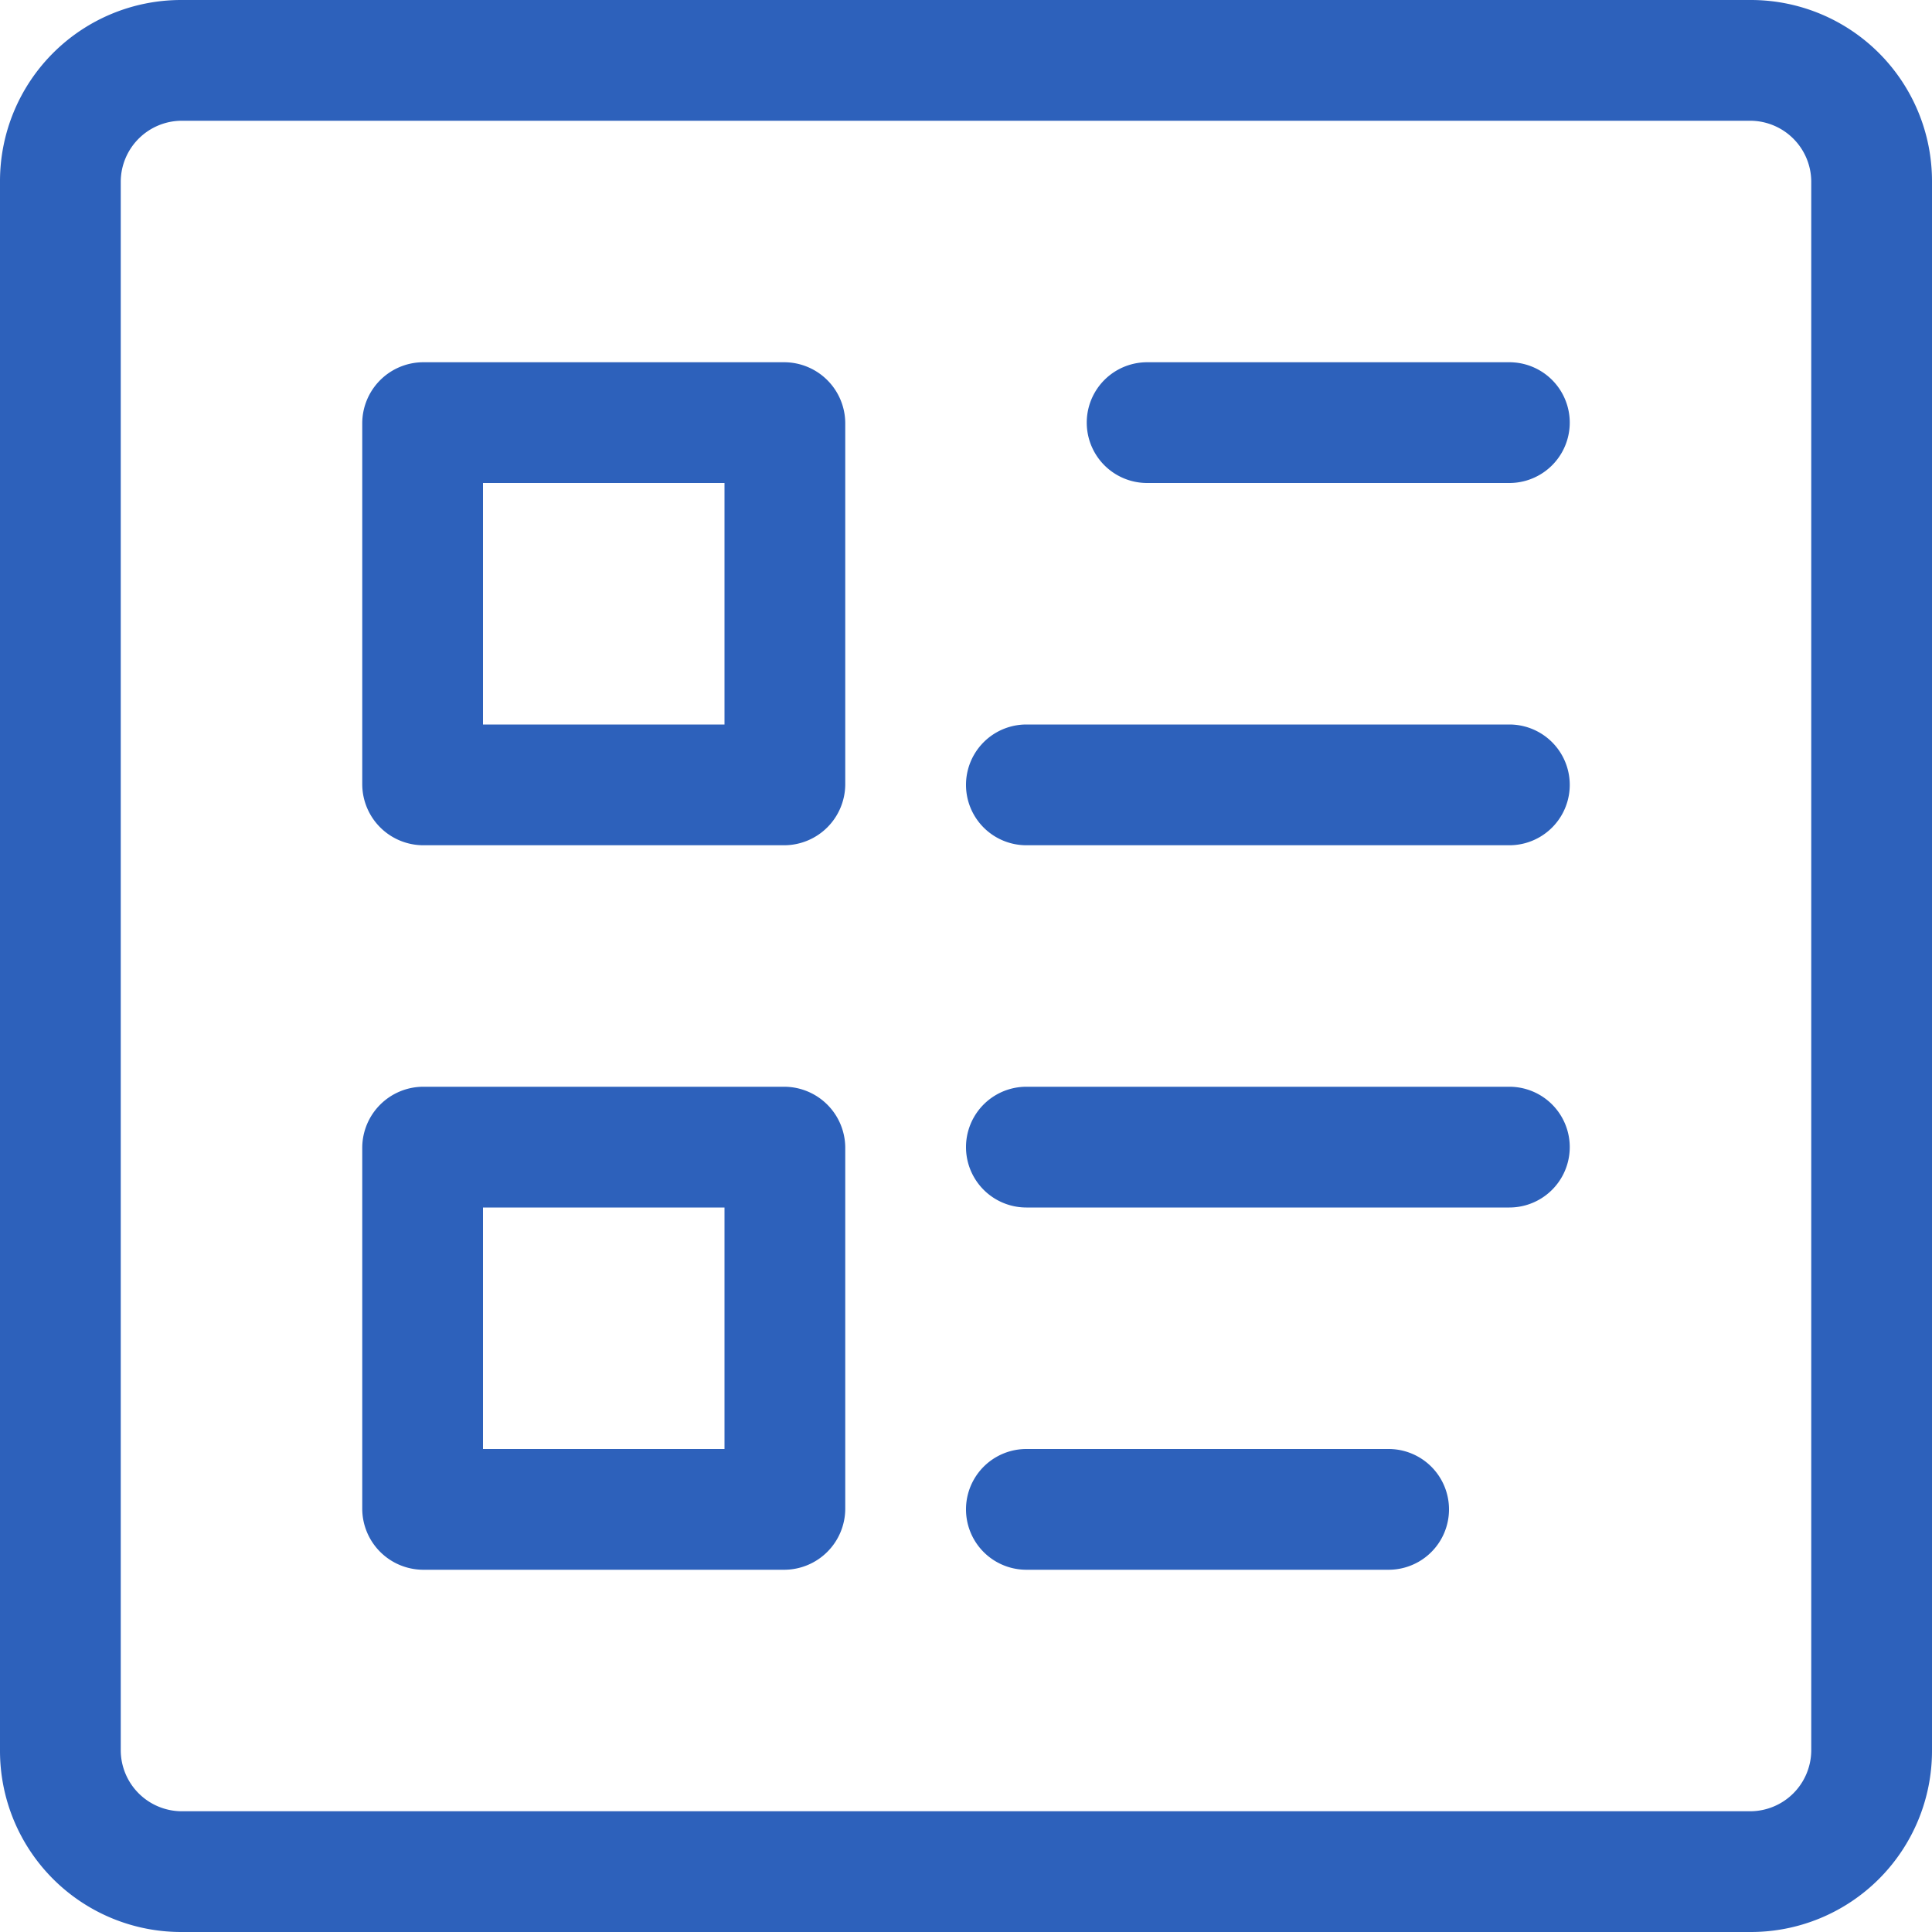 <svg xmlns="http://www.w3.org/2000/svg" viewBox="0 0 24 24"><defs><style>.cls-1{fill:#2d61bb;}</style></defs><title>i-benefits</title><g id="Layer_2" data-name="Layer 2"><g id="Icons"><g id="Interface-Essential_Paragraphs_paragraph-bullets" data-name="Interface-Essential / Paragraphs / paragraph-bullets"><g id="Group_460" data-name="Group 460"><g id="paragraph-bullets"><path class="cls-1" d="M21.75,24H2.25A2.25,2.25,0,0,1,0,21.75V2.25A2.25,2.25,0,0,1,2.25,0h19.5A2.25,2.25,0,0,1,24,2.25v19.5A2.25,2.25,0,0,1,21.75,24ZM2.25,1.5a.76.76,0,0,0-.75.75v19.5a.76.76,0,0,0,.75.75h19.5a.76.76,0,0,0,.75-.75V2.25a.76.76,0,0,0-.75-.75Z"/><path class="cls-1" d="M18.75,6h-4.5a.75.75,0,0,1,0-1.5h4.5a.75.75,0,0,1,0,1.5Z"/><path class="cls-1" d="M18.75,10.5h-6a.75.75,0,0,1,0-1.5h6a.75.75,0,0,1,0,1.5Z"/><path class="cls-1" d="M18.75,15h-6a.75.75,0,0,1,0-1.5h6a.75.75,0,0,1,0,1.5Z"/><path class="cls-1" d="M17.25,19.5h-4.5a.75.75,0,0,1,0-1.5h4.5a.75.75,0,0,1,0,1.5Z"/><path class="cls-1" d="M9.75,10.5H5.25a.76.76,0,0,1-.75-.75V5.25a.76.76,0,0,1,.75-.75h4.5a.76.76,0,0,1,.75.75v4.5A.76.76,0,0,1,9.75,10.5ZM6,9H9V6H6Z"/><path class="cls-1" d="M9.75,19.5H5.25a.76.76,0,0,1-.75-.75v-4.5a.76.76,0,0,1,.75-.75h4.5a.76.76,0,0,1,.75.75v4.5A.76.76,0,0,1,9.75,19.5ZM6,18H9V15H6Z"/></g></g></g></g></g></svg>